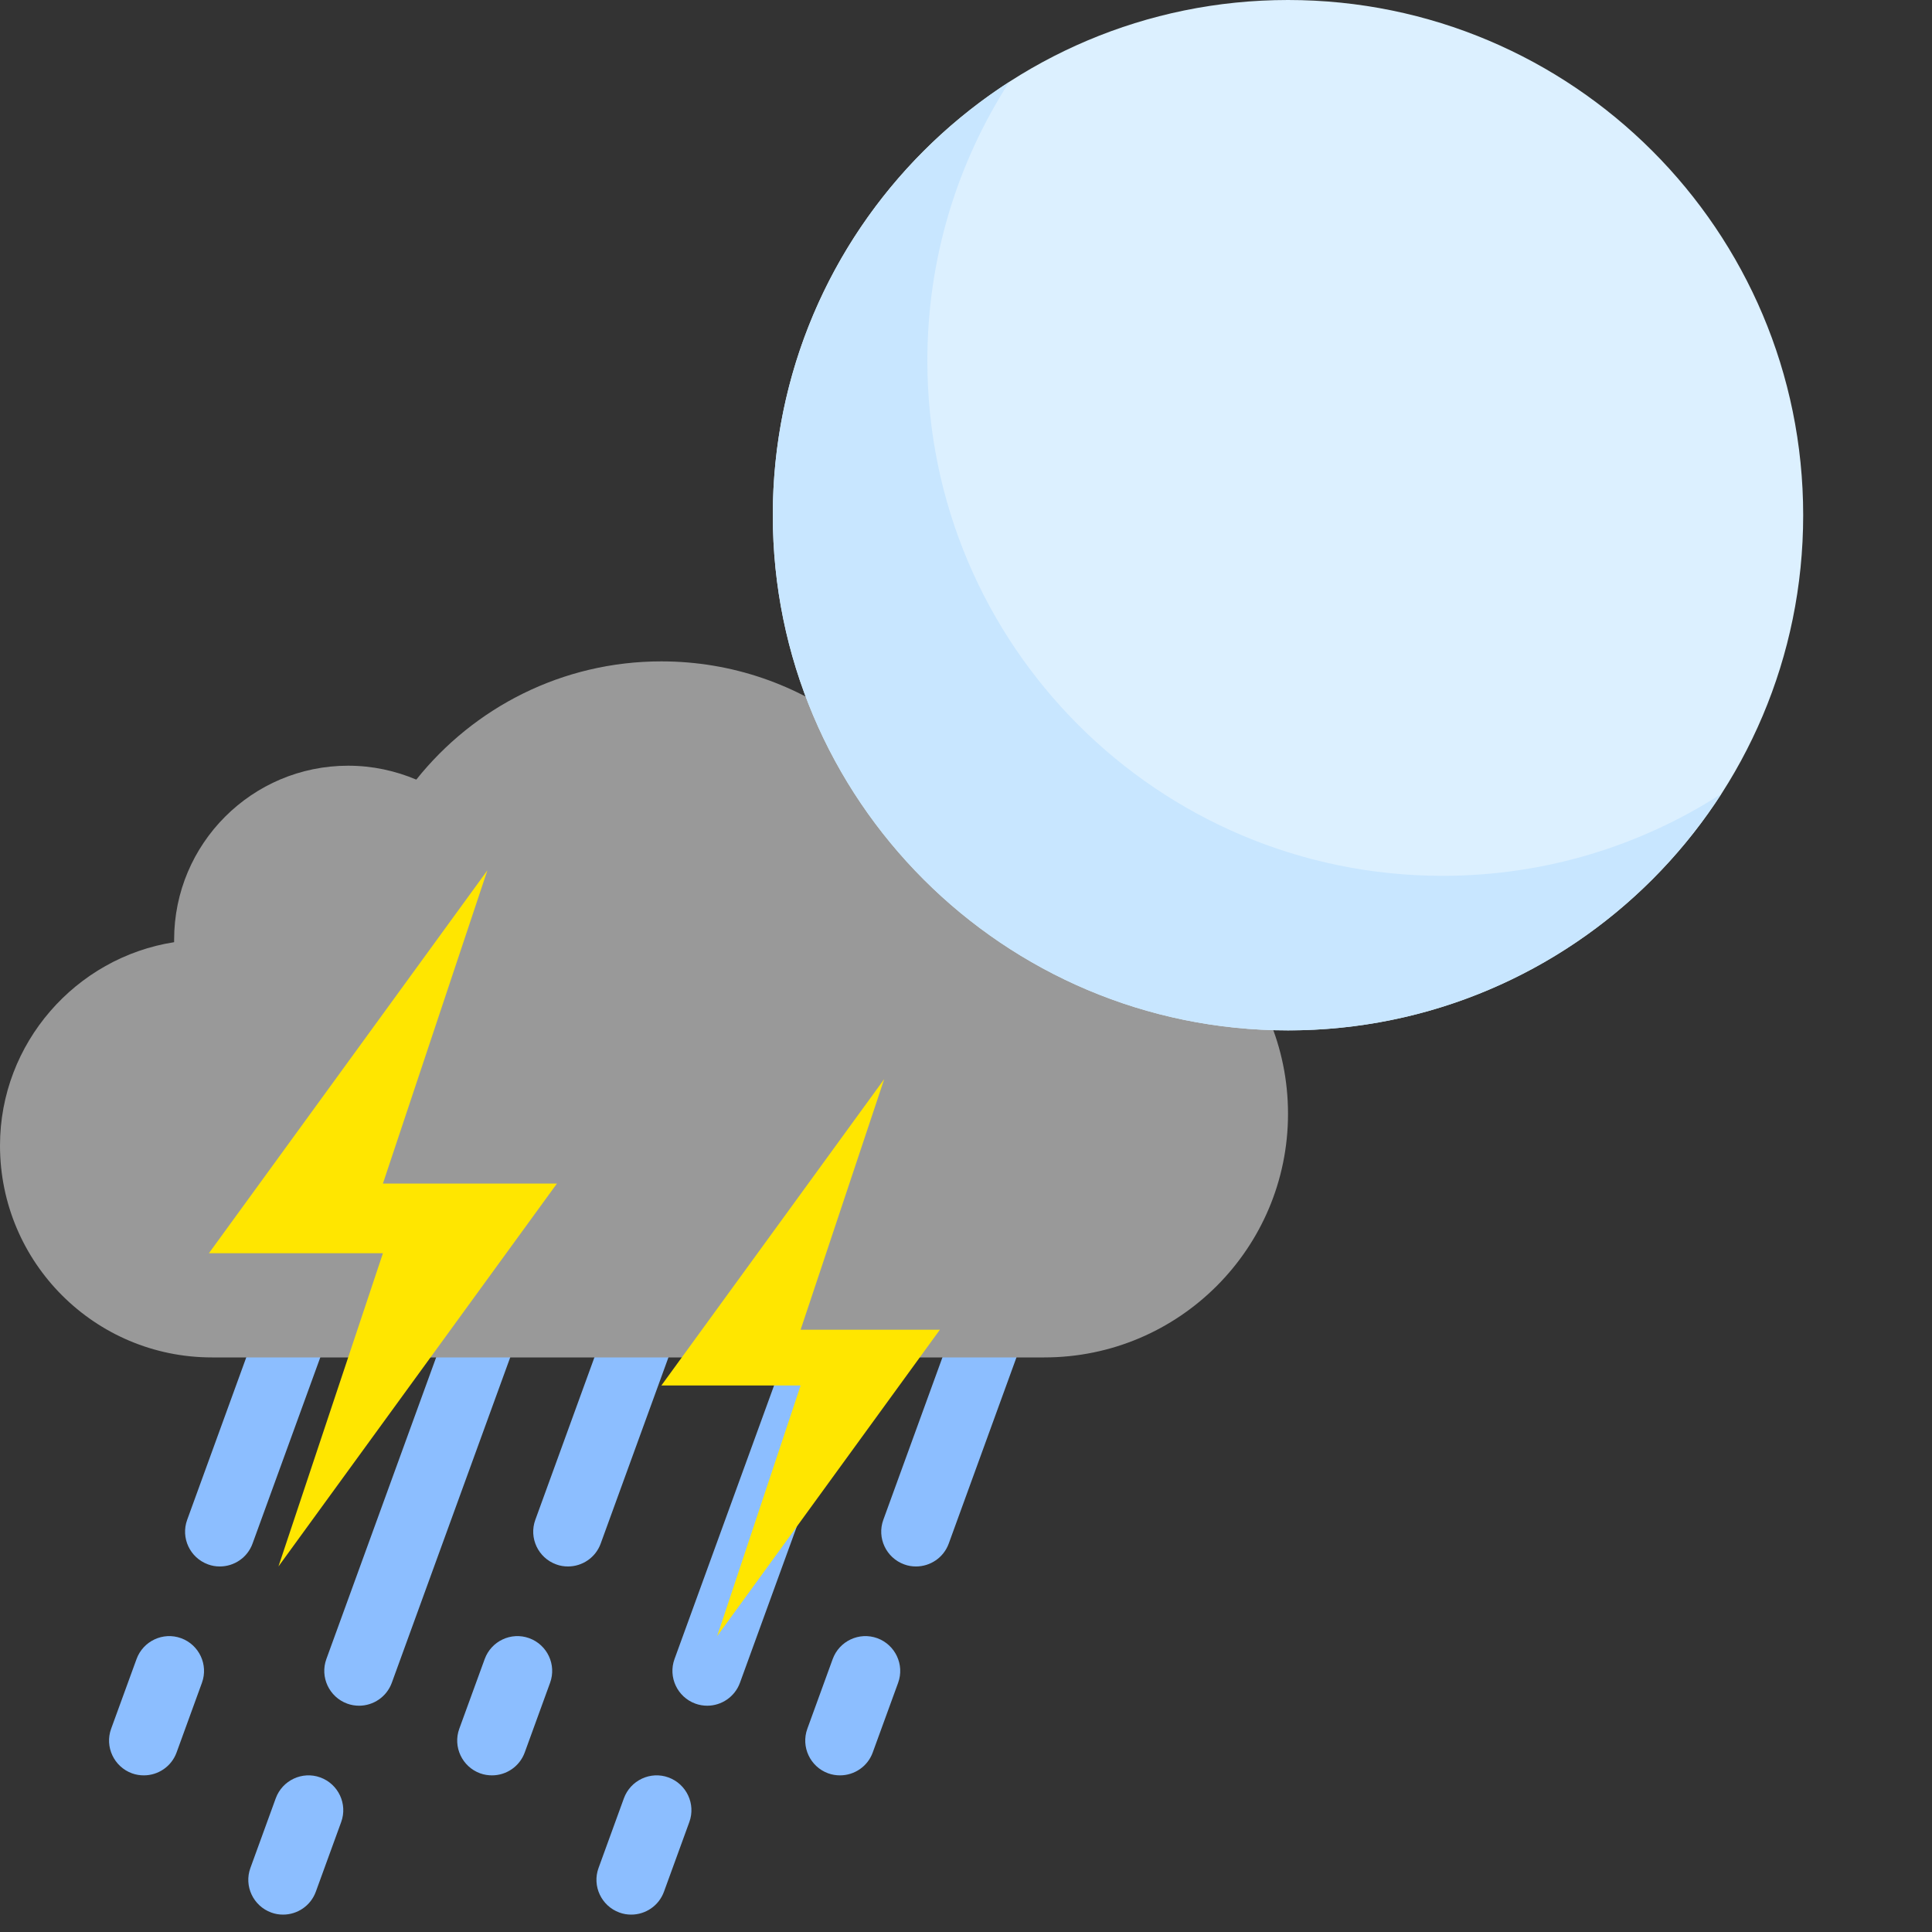 <svg width="40" height="40" viewBox="0 0 40 40" fill="none" xmlns="http://www.w3.org/2000/svg">
    <rect x="0" y="0" width="40" height="40" fill="#333333" stroke="none"/>
    <g clip-path="url(#clip0_442_1271)">
    <path d="M4.552 32.432C4.469 32.432 4.387 32.419 4.307 32.389C3.933 32.253 3.739 31.84 3.875 31.467L7.021 22.819C7.157 22.445 7.571 22.251 7.944 22.387C8.317 22.523 8.512 22.936 8.376 23.309L5.229 31.957C5.123 32.251 4.845 32.432 4.552 32.432Z" fill="#8CBEFF"/>
    <path d="M2.979 36.757C2.896 36.757 2.813 36.744 2.733 36.715C2.36 36.579 2.165 36.165 2.301 35.792L2.827 34.349C2.963 33.976 3.376 33.781 3.749 33.917C4.123 34.053 4.317 34.467 4.181 34.84L3.656 36.283C3.549 36.576 3.272 36.757 2.979 36.757Z" fill="#8CBEFF"/>
    <path d="M7.435 35.315C7.352 35.315 7.269 35.301 7.189 35.272C6.816 35.136 6.621 34.722 6.757 34.349L9.904 25.701C10.04 25.328 10.453 25.133 10.827 25.269C11.2 25.405 11.395 25.819 11.259 26.192L8.112 34.84C8.005 35.133 7.728 35.315 7.435 35.315Z" fill="#8CBEFF"/>
    <path d="M5.861 39.64C5.779 39.64 5.696 39.627 5.616 39.597C5.243 39.461 5.048 39.048 5.184 38.675L5.709 37.232C5.845 36.859 6.259 36.664 6.632 36.8C7.005 36.936 7.2 37.349 7.064 37.723L6.539 39.165C6.432 39.459 6.155 39.64 5.861 39.64Z" fill="#8CBEFF"/>
    <path d="M11.76 32.432C11.677 32.432 11.595 32.419 11.515 32.389C11.141 32.253 10.947 31.84 11.083 31.467L14.229 22.819C14.365 22.445 14.779 22.251 15.152 22.387C15.525 22.523 15.72 22.936 15.584 23.309L12.437 31.957C12.331 32.251 12.053 32.432 11.76 32.432Z" fill="#8CBEFF"/>
    <path d="M10.187 36.757C10.104 36.757 10.021 36.744 9.941 36.715C9.568 36.579 9.373 36.165 9.509 35.792L10.035 34.349C10.171 33.976 10.584 33.781 10.957 33.917C11.331 34.053 11.525 34.467 11.389 34.84L10.864 36.283C10.757 36.576 10.48 36.757 10.187 36.757Z" fill="#8CBEFF"/>
    <path d="M14.643 35.315C14.56 35.315 14.477 35.301 14.397 35.272C14.024 35.136 13.829 34.722 13.965 34.349L17.112 25.701C17.248 25.328 17.661 25.133 18.035 25.269C18.408 25.405 18.603 25.819 18.467 26.192L15.32 34.84C15.213 35.133 14.936 35.315 14.643 35.315Z" fill="#8CBEFF"/>
    <path d="M13.069 39.64C12.987 39.64 12.904 39.627 12.824 39.597C12.451 39.461 12.256 39.048 12.392 38.675L12.917 37.232C13.053 36.859 13.467 36.664 13.84 36.8C14.213 36.936 14.408 37.349 14.272 37.723L13.747 39.165C13.64 39.459 13.363 39.64 13.069 39.64Z" fill="#8CBEFF"/>
    <path d="M18.965 32.432C18.883 32.432 18.8 32.419 18.72 32.389C18.347 32.253 18.152 31.84 18.288 31.467L21.435 22.819C21.571 22.445 21.984 22.251 22.357 22.387C22.731 22.523 22.925 22.936 22.789 23.309L19.643 31.957C19.536 32.251 19.259 32.432 18.965 32.432Z" fill="#8CBEFF"/>
    <path d="M17.392 36.757C17.309 36.757 17.227 36.744 17.147 36.715C16.773 36.579 16.579 36.165 16.715 35.792L17.24 34.349C17.376 33.976 17.789 33.781 18.163 33.917C18.536 34.053 18.731 34.467 18.595 34.84L18.069 36.283C17.963 36.576 17.685 36.757 17.392 36.757Z" fill="#8CBEFF"/>
    <path d="M21.621 18.019C21.021 18.019 20.443 18.125 19.907 18.32C19.107 15.645 16.627 13.693 13.693 13.693C11.637 13.693 9.808 14.651 8.619 16.141C8.184 15.957 7.709 15.853 7.208 15.853C5.219 15.853 3.605 17.467 3.605 19.456C3.605 19.472 3.605 19.491 3.605 19.507C1.571 19.824 0 21.597 0 23.717C0 26.141 1.965 28.104 4.387 28.104H21.621C24.408 28.104 26.667 25.845 26.667 23.059C26.667 20.272 24.408 18.013 21.621 18.013V18.019Z" fill="#999999"/>
    <path d="M10.091 18.019L4.325 25.947H7.928L5.765 32.432L11.531 24.504H7.928L10.091 18.019Z" fill="#FFE600"/>
    <path d="M18.307 22.341L13.693 28.685H16.576L14.848 33.875L19.459 27.531H16.576L18.307 22.341Z" fill="#FFE600"/>
    <path d="M26.667 21.333C32.558 21.333 37.333 16.558 37.333 10.667C37.333 4.776 32.558 0 26.667 0C20.776 0 16 4.776 16 10.667C16 16.558 20.776 21.333 26.667 21.333Z" fill="#DCF0FF"/>
    <path d="M19.2 7.467C19.2 5.341 19.824 3.36 20.896 1.696C17.952 3.595 16 6.901 16 10.667C16 16.557 20.776 21.333 26.667 21.333C30.432 21.333 33.739 19.381 35.637 16.437C33.973 17.509 31.995 18.133 29.867 18.133C23.976 18.133 19.2 13.357 19.2 7.467Z" fill="#C8E6FF"/>
    </g>
    <defs>
    <clipPath id="clip0_442_1271">
    <rect width="40" height="40" fill="white"/>
    </clipPath>
    </defs>
</svg>
    